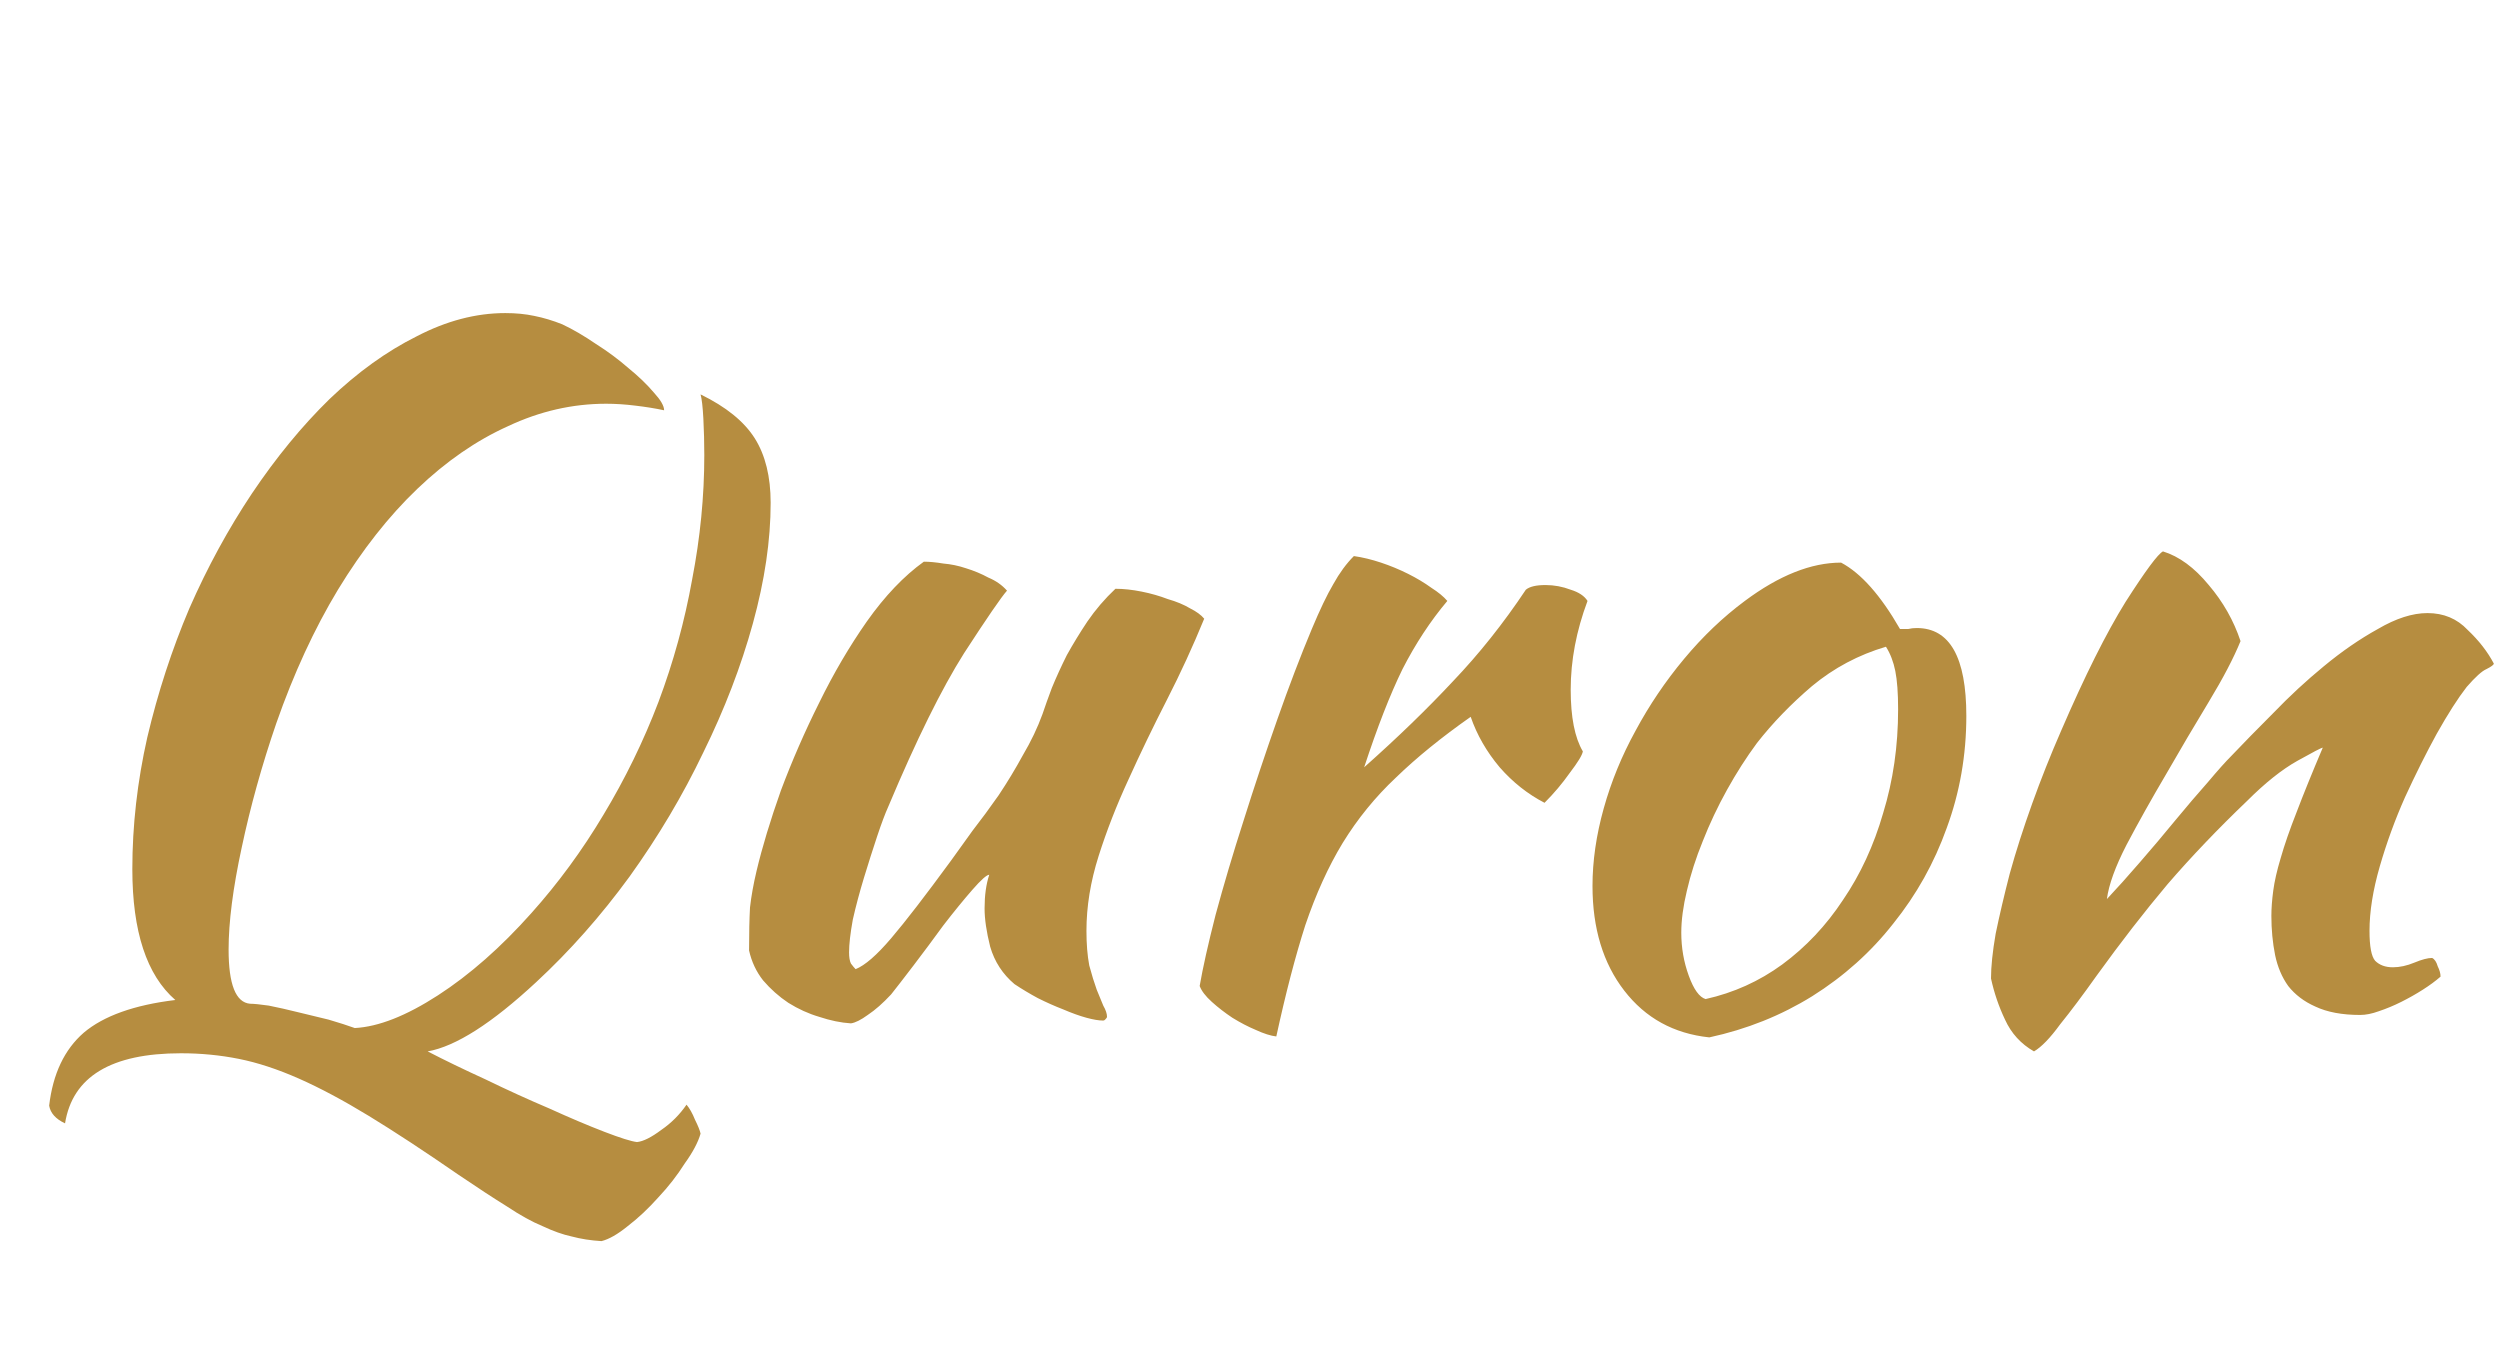 <svg width="107" height="58" viewBox="0 0 107 58" fill="none" xmlns="http://www.w3.org/2000/svg">
<path d="M24.064 13.88C24.517 14.093 24.997 14.373 25.504 14.72C26.01 15.04 26.477 15.387 26.904 15.76C27.33 16.107 27.69 16.453 27.984 16.8C28.277 17.12 28.424 17.373 28.424 17.56C28.05 17.48 27.637 17.413 27.184 17.36C26.757 17.307 26.344 17.28 25.944 17.28C24.504 17.28 23.104 17.6 21.744 18.24C20.384 18.853 19.09 19.747 17.864 20.92C16.637 22.093 15.504 23.533 14.464 25.24C13.45 26.92 12.57 28.827 11.824 30.96C11.21 32.747 10.717 34.52 10.344 36.28C9.97 38.013 9.784 39.467 9.784 40.64C9.784 42.133 10.09 42.907 10.704 42.96C10.864 42.96 11.13 42.987 11.504 43.04C11.904 43.12 12.317 43.213 12.744 43.32C13.197 43.427 13.637 43.533 14.064 43.64C14.517 43.773 14.89 43.893 15.184 44C16.197 43.947 17.384 43.48 18.744 42.6C20.104 41.72 21.437 40.547 22.744 39.08C23.89 37.8 24.917 36.4 25.824 34.88C26.757 33.333 27.544 31.72 28.184 30.04C28.824 28.333 29.304 26.587 29.624 24.8C29.97 23.013 30.144 21.24 30.144 19.48C30.144 18.947 30.13 18.427 30.104 17.92C30.077 17.413 30.037 17.067 29.984 16.88C31.077 17.413 31.85 18.04 32.304 18.76C32.757 19.48 32.984 20.4 32.984 21.52C32.984 23.12 32.73 24.84 32.224 26.68C31.717 28.52 31.01 30.36 30.104 32.2C29.224 34.04 28.17 35.813 26.944 37.52C25.717 39.2 24.384 40.707 22.944 42.04C21.05 43.8 19.504 44.787 18.304 45C19.024 45.373 19.85 45.773 20.784 46.2C21.717 46.653 22.624 47.067 23.504 47.44C24.384 47.84 25.17 48.173 25.864 48.44C26.557 48.707 27.024 48.853 27.264 48.88C27.53 48.853 27.877 48.68 28.304 48.36C28.73 48.067 29.09 47.707 29.384 47.28C29.517 47.44 29.637 47.653 29.744 47.92C29.877 48.187 29.957 48.387 29.984 48.52C29.877 48.893 29.65 49.32 29.304 49.8C28.984 50.307 28.61 50.787 28.184 51.24C27.757 51.72 27.317 52.133 26.864 52.48C26.437 52.827 26.064 53.04 25.744 53.12C25.29 53.093 24.864 53.027 24.464 52.92C24.09 52.84 23.677 52.693 23.224 52.48C22.77 52.293 22.264 52.013 21.704 51.64C21.144 51.293 20.45 50.84 19.624 50.28C18.157 49.267 16.877 48.427 15.784 47.76C14.69 47.093 13.69 46.56 12.784 46.16C11.877 45.76 11.024 45.48 10.224 45.32C9.424 45.16 8.597 45.08 7.744 45.08C4.757 45.08 3.104 46.08 2.784 48.08C2.384 47.893 2.157 47.64 2.104 47.32C2.264 45.96 2.757 44.92 3.584 44.2C4.437 43.48 5.744 43.013 7.504 42.8C6.277 41.733 5.664 39.867 5.664 37.2C5.664 35.333 5.877 33.453 6.304 31.56C6.757 29.64 7.357 27.8 8.104 26.04C8.877 24.28 9.77 22.64 10.784 21.12C11.824 19.573 12.93 18.227 14.104 17.08C15.304 15.933 16.544 15.04 17.824 14.4C19.104 13.733 20.37 13.4 21.624 13.4C22.077 13.4 22.49 13.44 22.864 13.52C23.264 13.6 23.664 13.72 24.064 13.88ZM43.42 42.12C42.913 41.693 42.567 41.16 42.38 40.52C42.22 39.88 42.14 39.333 42.14 38.88C42.14 38.32 42.207 37.84 42.34 37.44C42.233 37.44 41.993 37.653 41.62 38.08C41.247 38.507 40.834 39.013 40.38 39.6C39.953 40.187 39.527 40.76 39.1 41.32C38.673 41.88 38.353 42.293 38.14 42.56C37.794 42.933 37.46 43.227 37.14 43.44C36.847 43.653 36.607 43.773 36.42 43.8C35.993 43.773 35.54 43.68 35.06 43.52C34.607 43.387 34.167 43.187 33.74 42.92C33.34 42.653 32.98 42.333 32.66 41.96C32.367 41.587 32.167 41.16 32.06 40.68C32.06 39.933 32.074 39.32 32.1 38.84C32.154 38.36 32.247 37.84 32.38 37.28C32.62 36.267 32.967 35.12 33.42 33.84C33.9 32.56 34.447 31.307 35.06 30.08C35.673 28.827 36.353 27.667 37.1 26.6C37.873 25.507 38.687 24.653 39.54 24.04C39.78 24.04 40.06 24.067 40.38 24.12C40.7 24.147 41.02 24.213 41.34 24.32C41.687 24.427 42.007 24.56 42.3 24.72C42.62 24.853 42.887 25.04 43.1 25.28C42.86 25.547 42.247 26.44 41.26 27.96C40.3 29.48 39.22 31.667 38.02 34.52C37.887 34.813 37.727 35.24 37.54 35.8C37.353 36.36 37.167 36.947 36.98 37.56C36.794 38.173 36.633 38.773 36.5 39.36C36.394 39.947 36.34 40.413 36.34 40.76C36.34 40.973 36.367 41.133 36.42 41.24C36.5 41.347 36.567 41.427 36.62 41.48C37.02 41.32 37.527 40.88 38.14 40.16C38.754 39.44 39.607 38.333 40.7 36.84C40.967 36.467 41.273 36.04 41.62 35.56C41.993 35.08 42.367 34.573 42.74 34.04C43.114 33.48 43.46 32.907 43.78 32.32C44.127 31.733 44.407 31.147 44.62 30.56C44.727 30.24 44.86 29.867 45.02 29.44C45.207 28.987 45.42 28.52 45.66 28.04C45.927 27.56 46.22 27.08 46.54 26.6C46.887 26.093 47.287 25.627 47.74 25.2C48.087 25.2 48.46 25.24 48.86 25.32C49.26 25.4 49.633 25.507 49.98 25.64C50.353 25.747 50.673 25.88 50.94 26.04C51.207 26.173 51.407 26.32 51.54 26.48C51.06 27.653 50.527 28.813 49.94 29.96C49.353 31.107 48.807 32.24 48.3 33.36C47.794 34.453 47.367 35.547 47.02 36.64C46.673 37.733 46.5 38.8 46.5 39.84C46.5 40.4 46.54 40.893 46.62 41.32C46.727 41.72 46.834 42.067 46.94 42.36C47.047 42.627 47.14 42.853 47.22 43.04C47.327 43.227 47.38 43.387 47.38 43.52C47.38 43.547 47.353 43.587 47.3 43.64C47.273 43.667 47.247 43.68 47.22 43.68C47.033 43.68 46.794 43.64 46.5 43.56C46.207 43.48 45.873 43.36 45.5 43.2C45.154 43.067 44.794 42.907 44.42 42.72C44.074 42.533 43.74 42.333 43.42 42.12ZM51.346 42.2C51.479 41.427 51.706 40.413 52.026 39.16C52.372 37.88 52.772 36.533 53.226 35.12C53.679 33.68 54.159 32.24 54.666 30.8C55.172 29.36 55.666 28.067 56.146 26.92C56.492 26.093 56.799 25.453 57.066 25C57.332 24.52 57.626 24.12 57.946 23.8C58.319 23.853 58.706 23.947 59.106 24.08C59.506 24.213 59.892 24.373 60.266 24.56C60.639 24.747 60.972 24.947 61.266 25.16C61.559 25.347 61.786 25.533 61.946 25.72C61.226 26.573 60.586 27.547 60.026 28.64C59.492 29.733 58.946 31.133 58.386 32.84C59.826 31.56 61.092 30.333 62.186 29.16C63.306 27.987 64.346 26.68 65.306 25.24C65.466 25.107 65.746 25.04 66.146 25.04C66.519 25.04 66.879 25.107 67.226 25.24C67.572 25.347 67.812 25.507 67.946 25.72C67.466 27 67.226 28.267 67.226 29.52C67.226 30.693 67.399 31.573 67.746 32.16C67.719 32.32 67.532 32.627 67.186 33.08C66.866 33.533 66.506 33.96 66.106 34.36C65.386 33.987 64.746 33.48 64.186 32.84C63.626 32.173 63.212 31.453 62.946 30.68C61.692 31.56 60.626 32.427 59.746 33.28C58.866 34.107 58.106 35.04 57.466 36.08C56.852 37.093 56.319 38.267 55.866 39.6C55.439 40.933 55.026 42.52 54.626 44.36C54.386 44.333 54.092 44.24 53.746 44.08C53.426 43.947 53.092 43.773 52.746 43.56C52.426 43.347 52.132 43.12 51.866 42.88C51.599 42.64 51.426 42.413 51.346 42.2ZM73.159 44.4C71.639 44.24 70.425 43.573 69.519 42.4C68.612 41.227 68.159 39.733 68.159 37.92C68.159 36.853 68.319 35.747 68.639 34.6C68.959 33.453 69.412 32.347 69.999 31.28C70.585 30.187 71.279 29.16 72.079 28.2C72.879 27.24 73.745 26.413 74.679 25.72C76.145 24.627 77.519 24.08 78.799 24.08C79.652 24.533 80.492 25.48 81.319 26.92C81.452 26.92 81.572 26.92 81.679 26.92C81.785 26.893 81.905 26.88 82.039 26.88C83.452 26.88 84.159 28.133 84.159 30.64C84.159 32.32 83.879 33.92 83.319 35.44C82.785 36.933 82.025 38.293 81.039 39.52C80.079 40.747 78.919 41.787 77.559 42.64C76.225 43.467 74.759 44.053 73.159 44.4ZM75.199 31.8C74.745 32.413 74.319 33.08 73.919 33.8C73.519 34.52 73.172 35.253 72.879 36C72.585 36.72 72.359 37.427 72.199 38.12C72.039 38.787 71.959 39.387 71.959 39.92C71.959 40.56 72.065 41.173 72.279 41.76C72.492 42.347 72.732 42.68 72.999 42.76C74.199 42.493 75.292 42 76.279 41.28C77.292 40.533 78.159 39.613 78.879 38.52C79.625 37.427 80.199 36.187 80.599 34.8C81.025 33.413 81.239 31.933 81.239 30.36C81.239 29.667 81.199 29.12 81.119 28.72C81.039 28.32 80.905 27.973 80.719 27.68C79.545 28.027 78.492 28.587 77.559 29.36C76.652 30.133 75.865 30.947 75.199 31.8ZM92.575 23.6C93.268 23.813 93.921 24.293 94.535 25.04C95.148 25.76 95.602 26.56 95.895 27.44C95.602 28.16 95.148 29.027 94.535 30.04C93.921 31.053 93.308 32.093 92.695 33.16C92.082 34.2 91.522 35.2 91.015 36.16C90.535 37.093 90.255 37.867 90.175 38.48C90.602 38.027 91.068 37.507 91.575 36.92C92.108 36.307 92.615 35.707 93.095 35.12C93.602 34.507 94.068 33.96 94.495 33.48C94.921 32.973 95.255 32.6 95.495 32.36C96.001 31.827 96.602 31.213 97.295 30.52C97.988 29.8 98.708 29.133 99.455 28.52C100.228 27.88 101.002 27.347 101.775 26.92C102.548 26.467 103.255 26.24 103.895 26.24C104.588 26.24 105.162 26.48 105.615 26.96C106.095 27.413 106.468 27.893 106.735 28.4C106.735 28.453 106.628 28.533 106.415 28.64C106.228 28.72 105.948 28.973 105.575 29.4C105.202 29.88 104.775 30.547 104.295 31.4C103.842 32.227 103.388 33.133 102.935 34.12C102.508 35.08 102.148 36.067 101.855 37.08C101.562 38.093 101.415 39.013 101.415 39.84C101.415 40.507 101.495 40.933 101.655 41.12C101.842 41.307 102.095 41.4 102.415 41.4C102.708 41.4 103.015 41.333 103.335 41.2C103.655 41.067 103.908 41 104.095 41C104.202 41.053 104.282 41.173 104.335 41.36C104.415 41.52 104.455 41.667 104.455 41.8C104.242 41.987 103.988 42.173 103.695 42.36C103.402 42.547 103.095 42.72 102.775 42.88C102.455 43.04 102.135 43.173 101.815 43.28C101.522 43.387 101.255 43.44 101.015 43.44C100.242 43.44 99.602 43.32 99.095 43.08C98.615 42.867 98.228 42.573 97.935 42.2C97.668 41.827 97.481 41.387 97.375 40.88C97.268 40.347 97.215 39.787 97.215 39.2C97.215 38.88 97.242 38.52 97.295 38.12C97.348 37.72 97.455 37.253 97.615 36.72C97.775 36.16 98.001 35.507 98.295 34.76C98.588 33.987 98.962 33.067 99.415 32C99.362 32 99.001 32.187 98.335 32.56C97.668 32.933 96.948 33.507 96.175 34.28C94.921 35.48 93.788 36.667 92.775 37.84C91.788 39.013 90.775 40.32 89.735 41.76C89.148 42.587 88.628 43.28 88.175 43.84C87.748 44.427 87.375 44.813 87.055 45C86.495 44.68 86.082 44.227 85.815 43.64C85.548 43.08 85.348 42.493 85.215 41.88C85.215 41.373 85.281 40.733 85.415 39.96C85.575 39.187 85.775 38.333 86.015 37.4C86.281 36.44 86.602 35.44 86.975 34.4C87.348 33.36 87.761 32.32 88.215 31.28C89.228 28.933 90.148 27.093 90.975 25.76C91.828 24.427 92.362 23.707 92.575 23.6Z" fill="#B68D40"/>
</svg>
